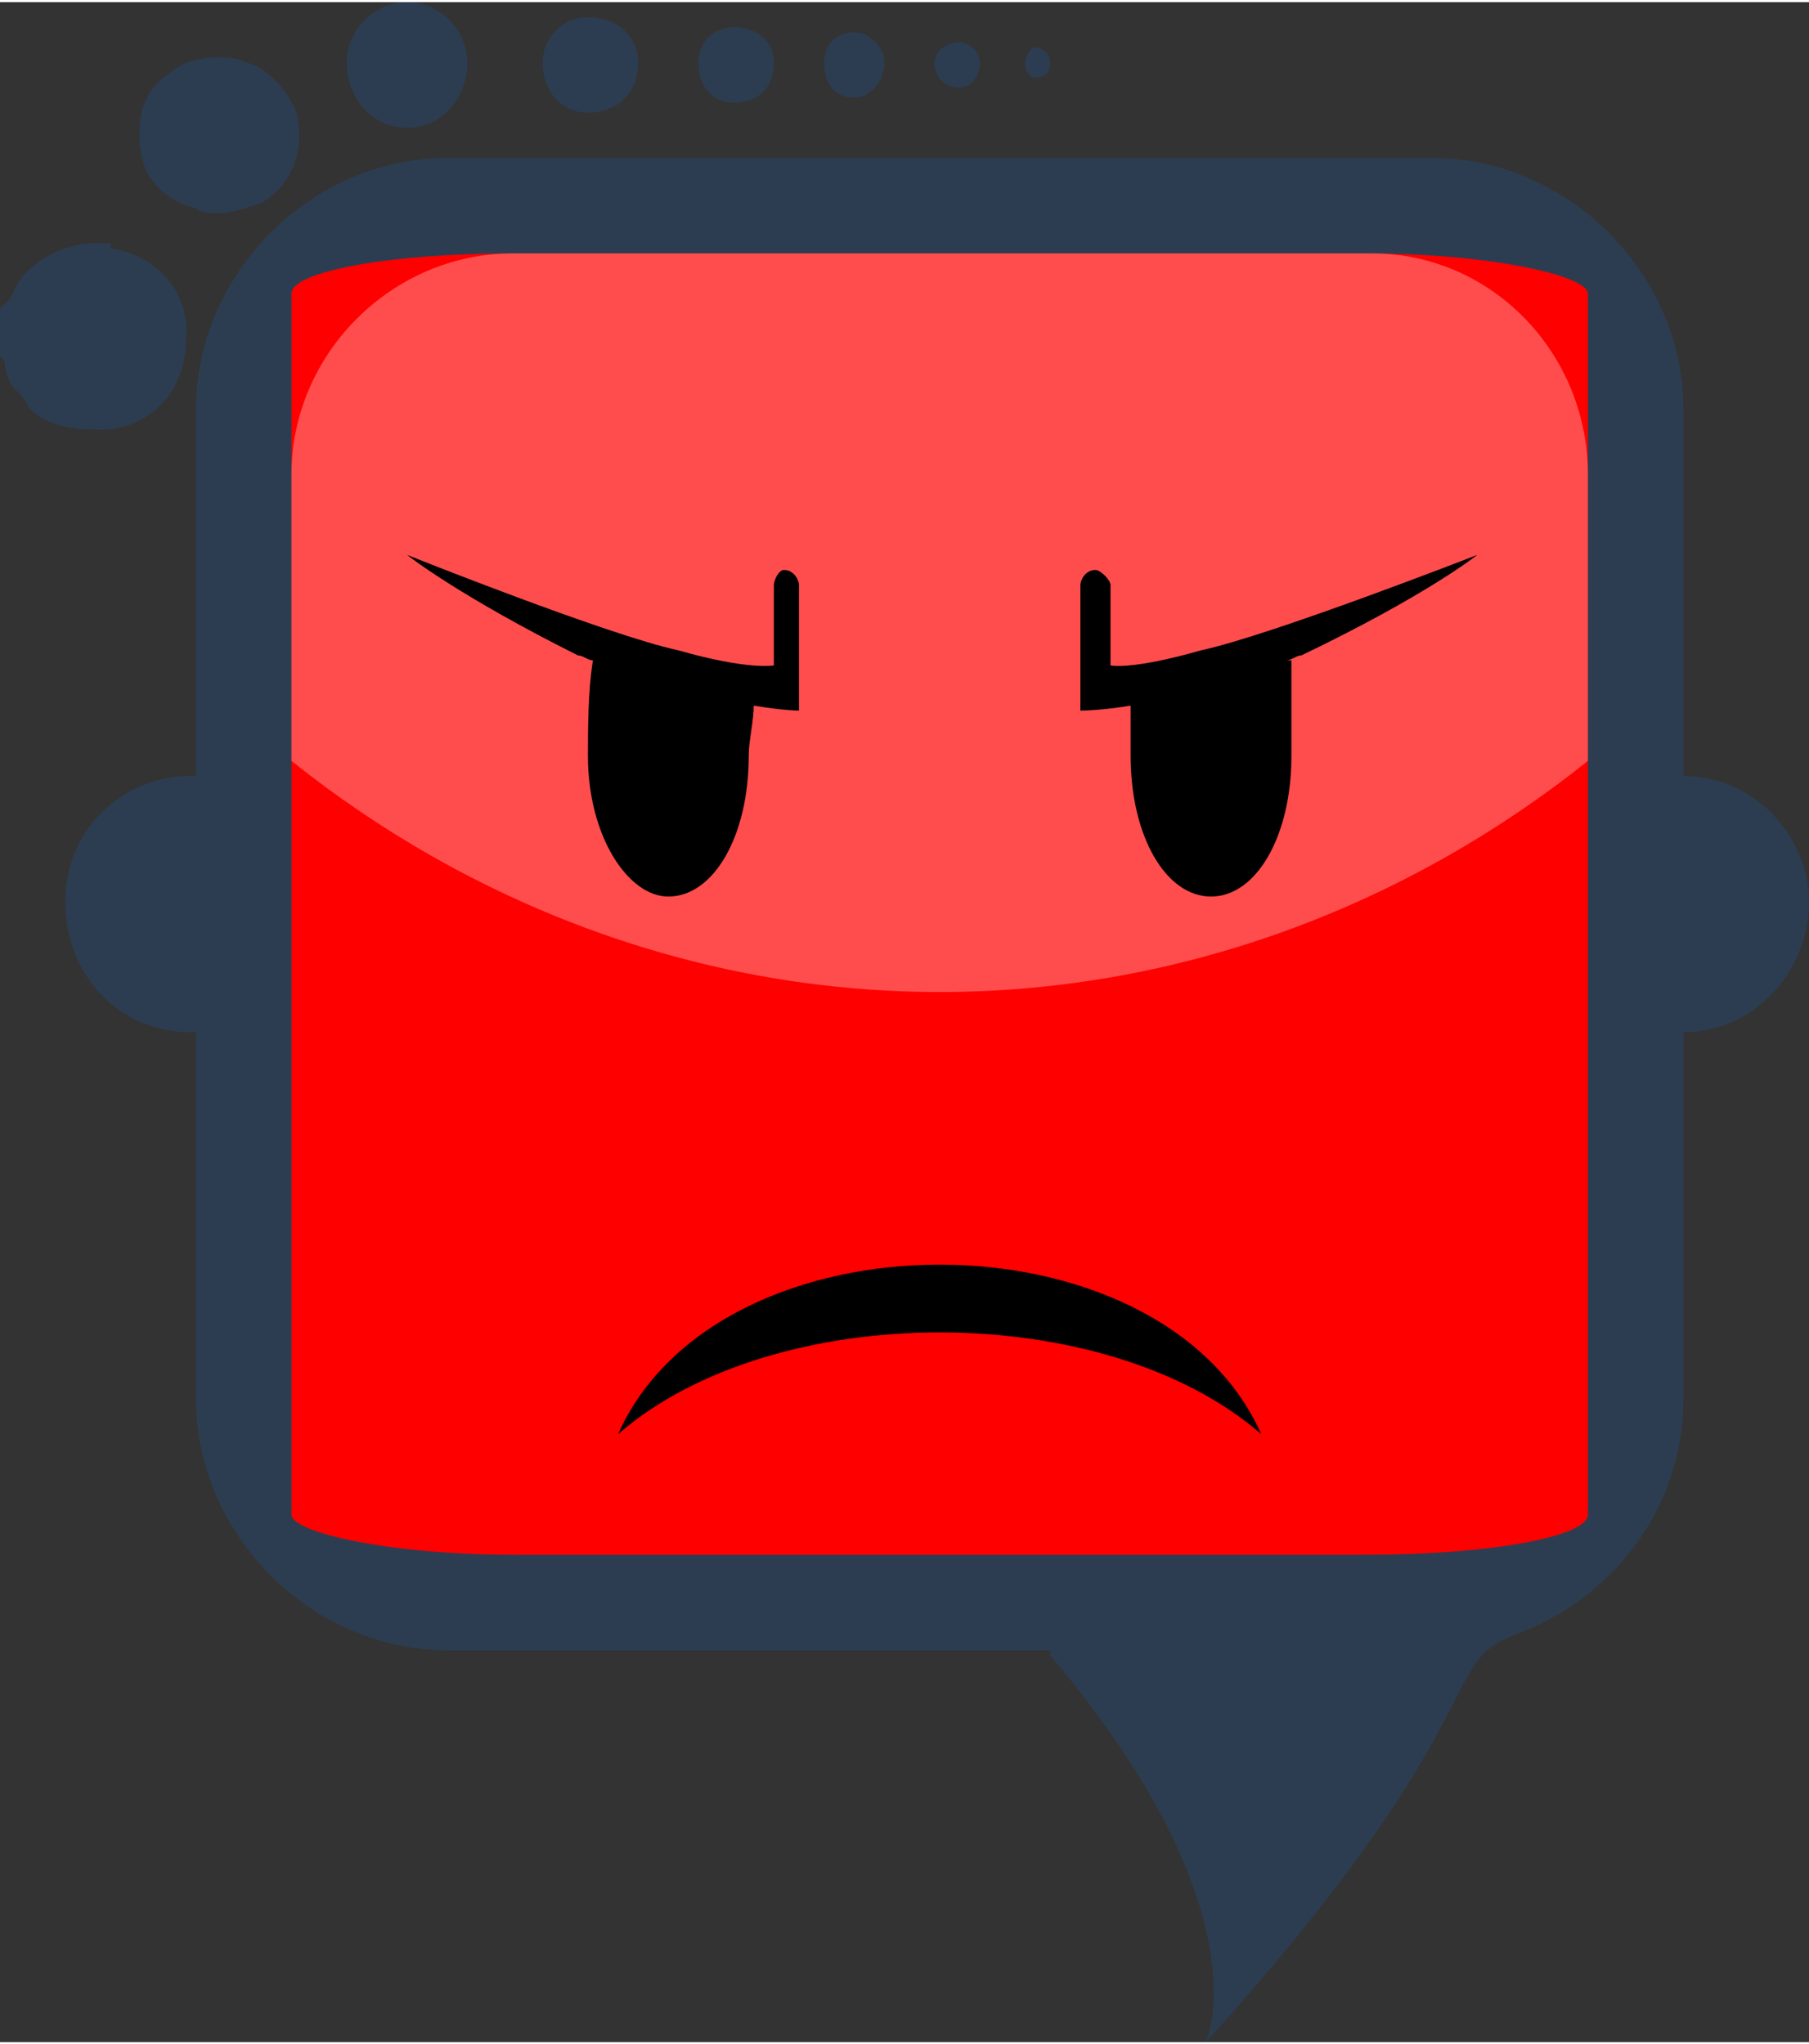 <?xml version="1.0" encoding="UTF-8"?>
<!DOCTYPE svg PUBLIC "-//W3C//DTD SVG 1.1//EN" "http://www.w3.org/Graphics/SVG/1.1/DTD/svg11.dtd">
<!-- Creator: CorelDRAW X8 -->
<svg xmlns="http://www.w3.org/2000/svg" xml:space="preserve" width="31.564mm" height="35.673mm" version="1.1" style="shape-rendering:geometricPrecision; text-rendering:geometricPrecision; image-rendering:optimizeQuality; fill-rule:evenodd; clip-rule:evenodd"
viewBox="0 0 360 406"
 xmlns:xlink="http://www.w3.org/1999/xlink">
 <rect x="0" y="0" width="360" height="406" fill="#333333" stroke="none"/>
 <defs>
  <style type="text/css">
   <![CDATA[
    .fil3 {fill:black}
    .fil0 {fill:#2C3D51}
    .fil1 {fill:red}
    .fil2 {fill:white;fill-opacity:0.302}
   ]]>
  </style>
 </defs>
 <g id="Layer_x0020_1">
  <g id="_2537608282160">
   <path class="fil0" d="M0 62l0 8c0,1 1,1 1,2 0,2 1,4 2,5 1,1 2,2 3,4l0 0 0 0c3,3 8,4 12,4l0 0 0 0 0 0c10,1 19,-6 19,-18 1,-10 -7,-17 -15,-18l0 -1 0 0 -1 0 0 0 0 0c0,0 -1,0 -1,0l0 0 -1 0c-5,0 -10,2 -14,6 -1,1 -2,3 -3,5l-2 2c0,0 0,1 0,1zm38 92c-14,0 -25,11 -25,25 0,15 11,26 25,26 1,0 1,0 1,0l0 73c0,27 23,50 50,50l120 0c0,0 0,0 0,1 43,51 31,77 31,77 55,-61 47,-74 59,-80 2,-1 5,-2 7,-3l0 0 0 0c17,-8 29,-25 29,-45l0 -73c14,0 25,-12 25,-26 0,-13 -11,-25 -25,-25l0 -73c0,-27 -23,-50 -50,-50l-196 0c-27,0 -50,23 -50,50l0 73c0,0 0,0 -1,0zm-10 -124c1,6 6,10 11,11 1,1 3,1 4,1 3,0 6,-1 9,-2 5,-3 9,-9 7,-18 -2,-5 -6,-9 -10,-10 -2,-1 -4,-1 -6,-1 -3,0 -7,1 -9,3 -5,3 -7,8 -6,16zm53 -30c7,0 12,6 12,12 0,7 -5,13 -12,13 -7,0 -12,-6 -12,-13 0,-6 5,-12 12,-12zm125 9c2,0 3,2 3,3 0,2 -1,3 -3,3 -1,0 -2,-1 -2,-3 0,-1 1,-3 2,-3zm-15 -1c2,0 4,2 4,4 0,3 -2,5 -4,5 -3,0 -5,-2 -5,-5 0,-2 2,-4 5,-4zm-21 -2c3,0 6,3 6,6 0,4 -3,7 -6,7 -4,0 -6,-3 -6,-7 0,-3 2,-6 6,-6zm-24 -1c5,0 8,3 8,7 0,5 -3,8 -8,8 -4,0 -7,-3 -7,-8 0,-4 3,-7 7,-7zm-29 -2c6,0 10,4 10,9 0,6 -4,10 -10,10 -5,0 -9,-4 -9,-10 0,-5 4,-9 9,-9z"/>
   <rect class="fil1" x="58" y="50" width="258" height="259" rx="44" ry="8"/>
   <path class="fil2" d="M102 50l171 0c24,0 43,20 43,44l0 57c-35,28 -80,46 -129,46 -49,0 -94,-18 -129,-46l0 -57c0,-24 20,-44 44,-44z"/>
   <g>
    <path class="fil3" d="M156 113c2,0 3,2 3,3l0 25c0,0 -3,0 -9,-1 0,3 -1,7 -1,10 0,16 -7,28 -16,28 -8,0 -16,-12 -16,-28 0,-5 0,-13 1,-19l0 0c-1,0 -2,-1 -3,-1 -24,-12 -34,-20 -34,-20 0,0 40,16 54,19 14,4 19,3 19,3l0 -15c0,0 0,-1 0,-1 0,-1 1,-3 2,-3z"/>
    <path class="fil3" d="M218 113c-2,0 -3,2 -3,3l0 25c0,0 4,0 10,-1 0,3 0,7 0,10 0,16 7,28 16,28 9,0 16,-12 16,-28 0,-5 0,-13 0,-19l-1 0c1,0 2,-1 3,-1 25,-12 35,-20 35,-20 0,0 -41,16 -55,19 -14,4 -18,3 -18,3l0 -15c0,0 0,-1 0,-1 0,-1 -2,-3 -3,-3z"/>
   </g>
   <path class="fil3" d="M123 285c20,-45 108,-45 128,0 -31,-27 -97,-27 -128,0z"/>
  </g>
 </g>
</svg>
